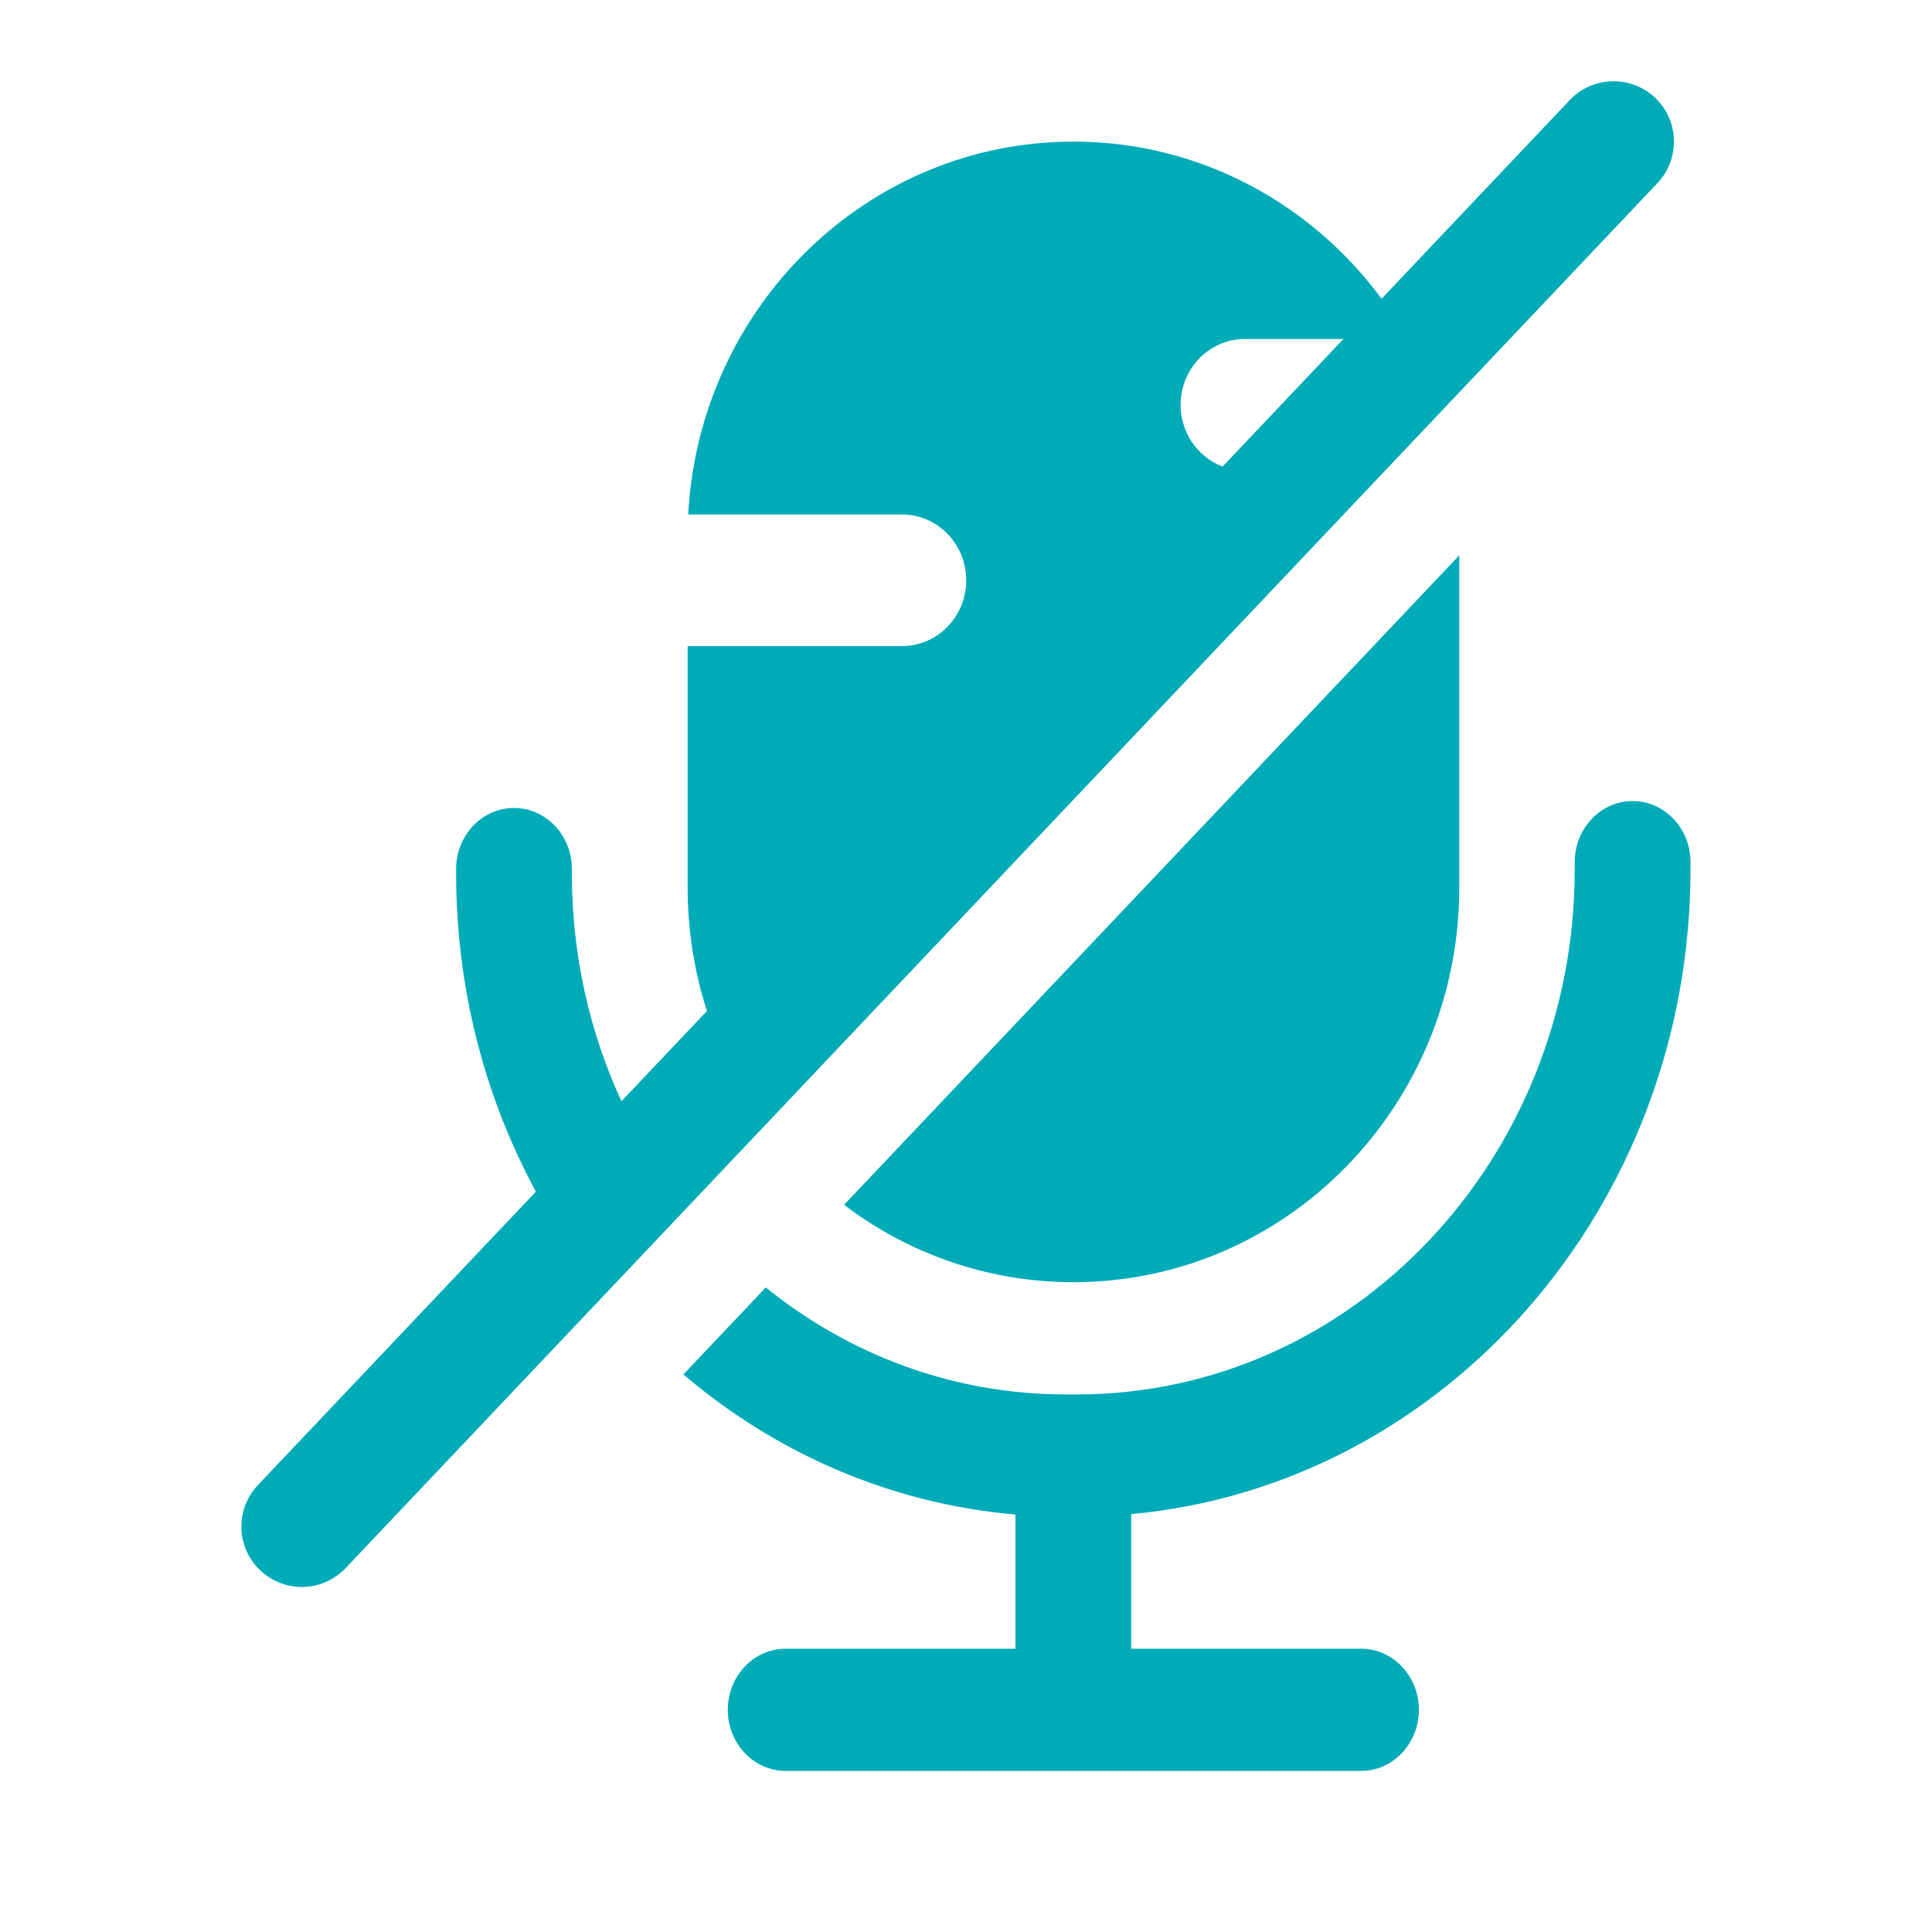 <svg width="24" height="24" viewBox="0 0 24 24" fill="none" xmlns="http://www.w3.org/2000/svg">
<path d="M13.335 1.759C10.777 1.759 8.687 3.809 8.549 6.391H11.204C11.646 6.391 12.003 6.757 12.003 7.209C12.003 7.66 11.646 8.026 11.204 8.026H8.542V11.023C8.542 12.092 8.876 13.08 9.443 13.886L17.058 5.846L15.465 5.846C15.024 5.846 14.666 5.48 14.666 5.029C14.666 4.577 15.024 4.211 15.465 4.211L17.486 4.211C16.658 2.745 15.109 1.759 13.335 1.759Z" fill="#00ABB8"/>
<path d="M18.128 6.898L10.485 14.967C11.281 15.571 12.267 15.928 13.335 15.928C15.982 15.928 18.128 13.732 18.128 11.023V6.898Z" fill="#00ABB8"/>
<path d="M20.589 2.275C20.874 1.974 20.861 1.499 20.561 1.215C20.26 0.93 19.785 0.943 19.5 1.243L7.72 13.68C7.325 12.825 7.104 11.864 7.104 10.848V10.796C7.104 10.376 6.782 10.037 6.385 10.037C5.988 10.037 5.666 10.376 5.666 10.796V10.848C5.666 12.287 6.026 13.637 6.657 14.803L3.204 18.448C2.919 18.749 2.932 19.224 3.233 19.508C3.534 19.793 4.008 19.78 4.293 19.48L20.589 2.275Z" fill="#00ABB8"/>
<path d="M12.614 18.814C11.059 18.68 9.636 18.05 8.489 17.074L9.513 15.993C10.545 16.827 11.836 17.322 13.236 17.322H13.326L13.333 17.322L13.34 17.322H13.38C16.794 17.322 19.562 14.4 19.562 10.796V10.71C19.562 10.291 19.884 9.951 20.281 9.951C20.678 9.951 21 10.291 21 10.71V10.796C21 15 17.946 18.45 14.052 18.809V20.481H16.907C17.304 20.481 17.626 20.821 17.626 21.24C17.626 21.659 17.304 21.999 16.907 21.999H13.348L13.333 21.999L13.318 21.999H9.76C9.363 21.999 9.041 21.659 9.041 21.24C9.041 20.821 9.363 20.481 9.76 20.481H12.614V18.814Z" fill="#00ABB8"/>
</svg>
